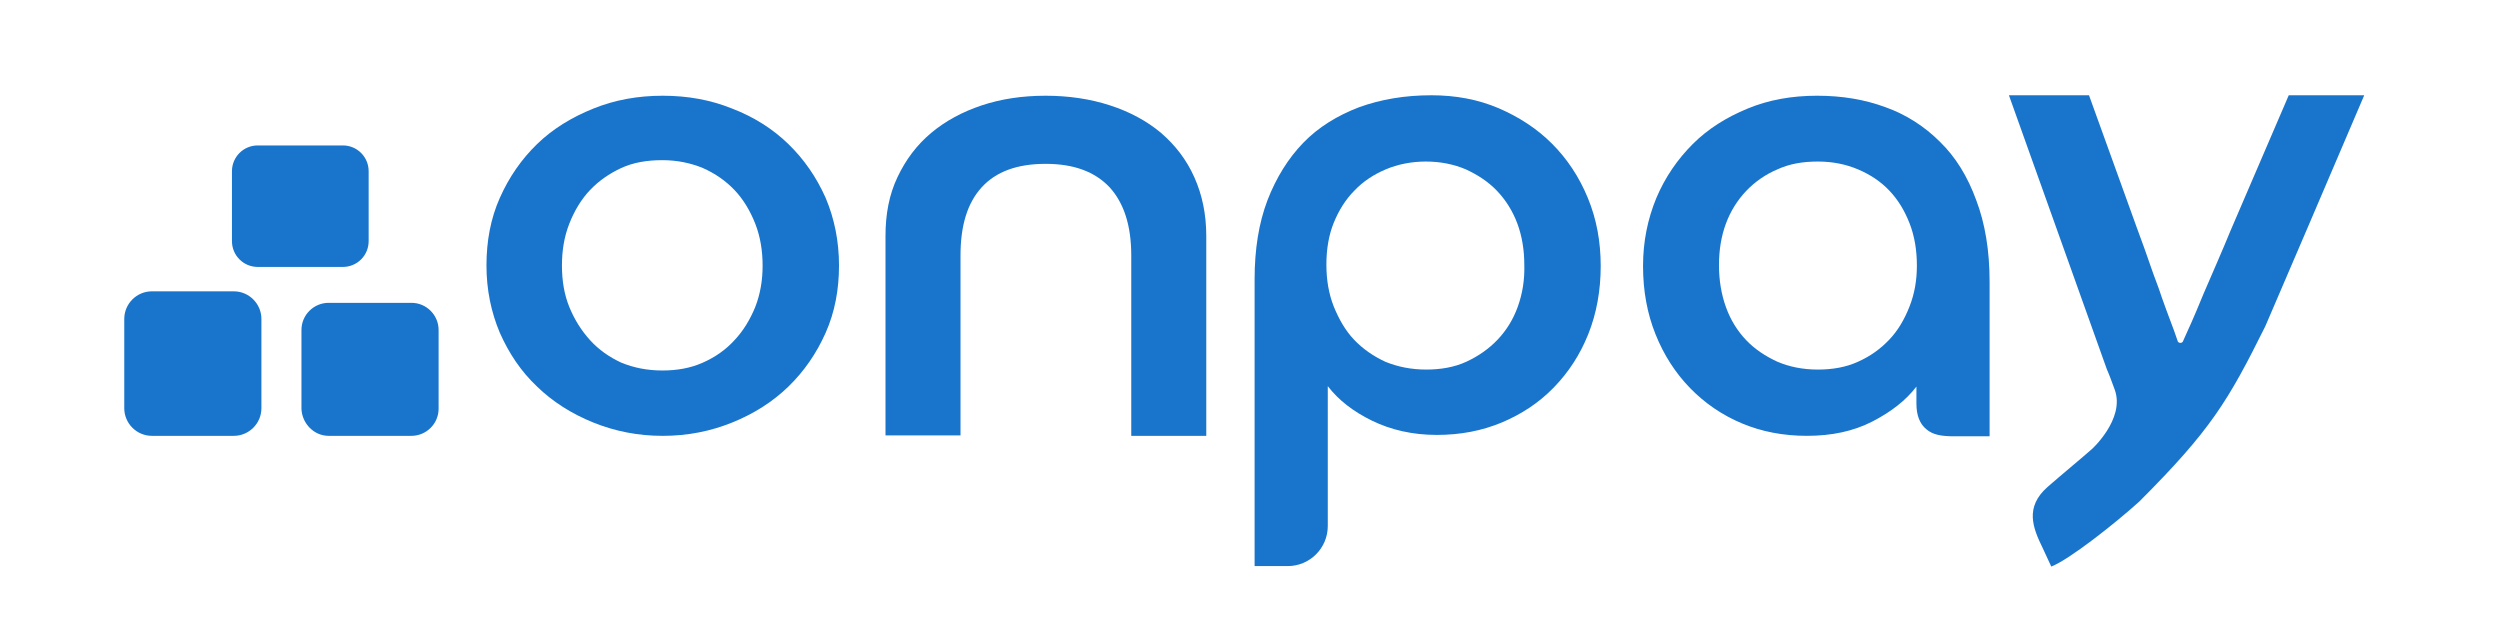 <svg xmlns="http://www.w3.org/2000/svg" id="Layer_1" x="0" y="0" style="enable-background:new 0 0 543.2 135.5" version="1.1" viewBox="0 0 543.2 135.5" xml:space="preserve"><style>.st0{fill:#1975cc}</style><path id="XMLID_39_" d="M171.3 31.3c-3.4-3.3-7.5-5.9-12.2-7.7-4.7-1.9-9.7-2.8-15.1-2.8s-10.4.9-15.1 2.8c-4.7 1.9-8.8 4.4-12.2 7.7-3.4 3.3-6.1 7.2-8.1 11.7s-2.9 9.4-2.9 14.7c0 5.2 1 10.1 2.9 14.6 2 4.5 4.6 8.4 8.1 11.7 3.4 3.3 7.5 5.9 12.2 7.8s9.7 2.9 15.1 2.9 10.4-1 15.1-2.9c4.7-1.9 8.8-4.5 12.2-7.8s6.1-7.2 8.1-11.7 2.9-9.4 2.9-14.6c0-5.3-1-10.2-2.9-14.7-2-4.5-4.7-8.4-8.1-11.7zm-7.2 35.4c-1.1 2.7-2.6 5.2-4.5 7.2-1.9 2.1-4.2 3.7-6.9 4.9-2.7 1.2-5.6 1.7-8.8 1.7-3.3 0-6.2-.6-8.9-1.7-2.6-1.2-4.9-2.8-6.8-4.9-1.9-2.1-3.4-4.5-4.5-7.2s-1.6-5.7-1.6-9 .5-6.3 1.6-9.1 2.6-5.3 4.5-7.3 4.2-3.6 6.8-4.8 5.6-1.7 8.9-1.7c3.2 0 6.1.6 8.8 1.7 2.7 1.2 5 2.8 6.9 4.8s3.4 4.5 4.5 7.3 1.6 5.9 1.6 9.1c0 3.2-.5 6.2-1.6 9z" class="st0"/><path id="XMLID_38_" d="M252.3 28.9c-3.1-2.6-6.8-4.6-11.1-6s-9-2.1-14-2.1c-5.1 0-9.7.7-13.9 2.1s-7.9 3.4-11 6-5.5 5.8-7.3 9.6-2.6 8-2.6 12.8v43.3h16.3V55.5c0-6.5 1.5-11.4 4.6-14.8 3.1-3.4 7.7-5.1 13.9-5.1 6.1 0 10.7 1.7 13.9 5.1 3.1 3.4 4.7 8.3 4.7 14.8v39.2h16.3V51.3c0-4.8-.9-9-2.6-12.8-1.7-3.8-4.1-6.9-7.2-9.6z" class="st0"/><path id="XMLID_35_" d="M337.2 31.2c-3.3-3.3-7.2-5.8-11.6-7.7-4.5-1.9-9.3-2.8-14.6-2.8-5.8 0-11 .9-15.7 2.6-4.7 1.8-8.8 4.3-12.1 7.7-3.3 3.4-5.9 7.6-7.8 12.5-1.9 5-2.8 10.7-2.8 17.2V123h7.2c4.8 0 8.7-3.9 8.7-8.7V83.9c2.3 3 5.5 5.5 9.6 7.5s8.8 3.1 14.1 3.1c5.1 0 9.8-.9 14.1-2.7 4.3-1.8 8.1-4.3 11.3-7.6 3.2-3.3 5.7-7.1 7.5-11.6s2.7-9.5 2.7-14.8-.9-10.2-2.8-14.8-4.5-8.5-7.8-11.8zm-7.4 35.4c-1 2.8-2.5 5.2-4.4 7.2s-4.2 3.6-6.8 4.8c-2.6 1.2-5.6 1.7-8.7 1.7-3.3 0-6.2-.6-8.9-1.7-2.6-1.2-4.9-2.8-6.8-4.8s-3.3-4.5-4.4-7.2c-1.1-2.8-1.6-5.8-1.6-9.1s.5-6.4 1.6-9.1c1.1-2.7 2.6-5.1 4.5-7 1.9-2 4.2-3.5 6.8-4.6 2.6-1.1 5.6-1.7 8.7-1.7 3.2 0 6.1.6 8.7 1.7 2.6 1.2 4.9 2.7 6.8 4.7s3.4 4.4 4.4 7.1c1 2.7 1.5 5.7 1.5 8.9.1 3.3-.4 6.3-1.4 9.1z" class="st0"/><path id="XMLID_15_" d="M421.5 30.8c-3.3-3.3-7.3-5.9-11.8-7.5-4.6-1.7-9.5-2.5-14.9-2.5-5.5 0-10.5.9-15.1 2.8s-8.6 4.4-11.9 7.7-6 7.2-7.9 11.7c-1.9 4.6-2.9 9.5-2.9 14.8 0 5.4.9 10.3 2.7 14.8 1.8 4.5 4.3 8.4 7.5 11.7 3.2 3.3 7 5.9 11.3 7.7 4.3 1.8 9 2.7 14.1 2.7 5.4 0 10.1-1 14.2-3.1s7.3-4.6 9.6-7.6v3.7c0 2.5.7 4.4 2.2 5.6 1.4 1.2 3.3 1.5 6 1.5h7.7V61.2c0-6.8-1-12.7-2.9-17.7-1.9-5.2-4.5-9.4-7.9-12.7zm-6.6 35.8c-1.1 2.8-2.5 5.2-4.4 7.2s-4.1 3.6-6.8 4.8c-2.6 1.2-5.6 1.7-8.7 1.7-3.3 0-6.2-.6-8.8-1.7-2.6-1.2-4.9-2.7-6.8-4.7s-3.4-4.4-4.4-7.2c-1-2.8-1.5-5.8-1.5-9.1s.5-6.3 1.5-9 2.5-5.1 4.4-7.1 4.2-3.6 6.8-4.7c2.6-1.2 5.5-1.7 8.8-1.7 3.2 0 6.1.6 8.7 1.7 2.6 1.1 4.9 2.6 6.8 4.6s3.3 4.3 4.4 7.1 1.6 5.9 1.6 9.2c0 3.2-.5 6.1-1.6 8.9z" class="st0"/><path d="M459.5 84.7c-.3-.9-1.6-4.3-1.7-4.4l-21.3-59.6H453.9l10.4 28.8c2.8 7.5 2.6 7.5 4.8 13.3 0 0 .5 1.7 3.3 9.1l.8 2.3c.2.4.9.4 1.1 0l.8-1.8c1.4-3 3-6.9 3.7-8.6 2-4.7 3.9-8.9 5.9-13.8l12.6-29.3h16.4L501.6 49c-4 9.3-5 11.7-9.4 21.9-8.1 16.3-11.9 22.6-27.4 38.1-5.2 4.7-15.2 12.6-19.1 14.1-.9-1.9-1.9-4.1-1.9-4.1-2.1-4.3-3.9-8.8 1.1-13.2 2.5-2.2 7.8-6.6 9.6-8.2-.2.2 7.3-6.5 5-12.9zM56 58h18.5c3.1 0 5.6-2.5 5.6-5.6V37.2c0-3.1-2.5-5.6-5.6-5.6H56c-3.1 0-5.6 2.5-5.6 5.6v15.2c0 3.1 2.5 5.6 5.6 5.6zM33 94.7h17.8c3.3 0 6-2.7 6-6V69.3c0-3.3-2.7-6-6-6H33c-3.3 0-6 2.7-6 6v19.4c0 3.3 2.7 6 6 6zM71.4 94.7h18c3.2 0 5.9-2.6 5.9-5.9V71.7c0-3.2-2.6-5.9-5.9-5.9h-18c-3.2 0-5.9 2.6-5.9 5.9v17.1c.1 3.2 2.7 5.9 5.9 5.9z" class="st0"/></svg>